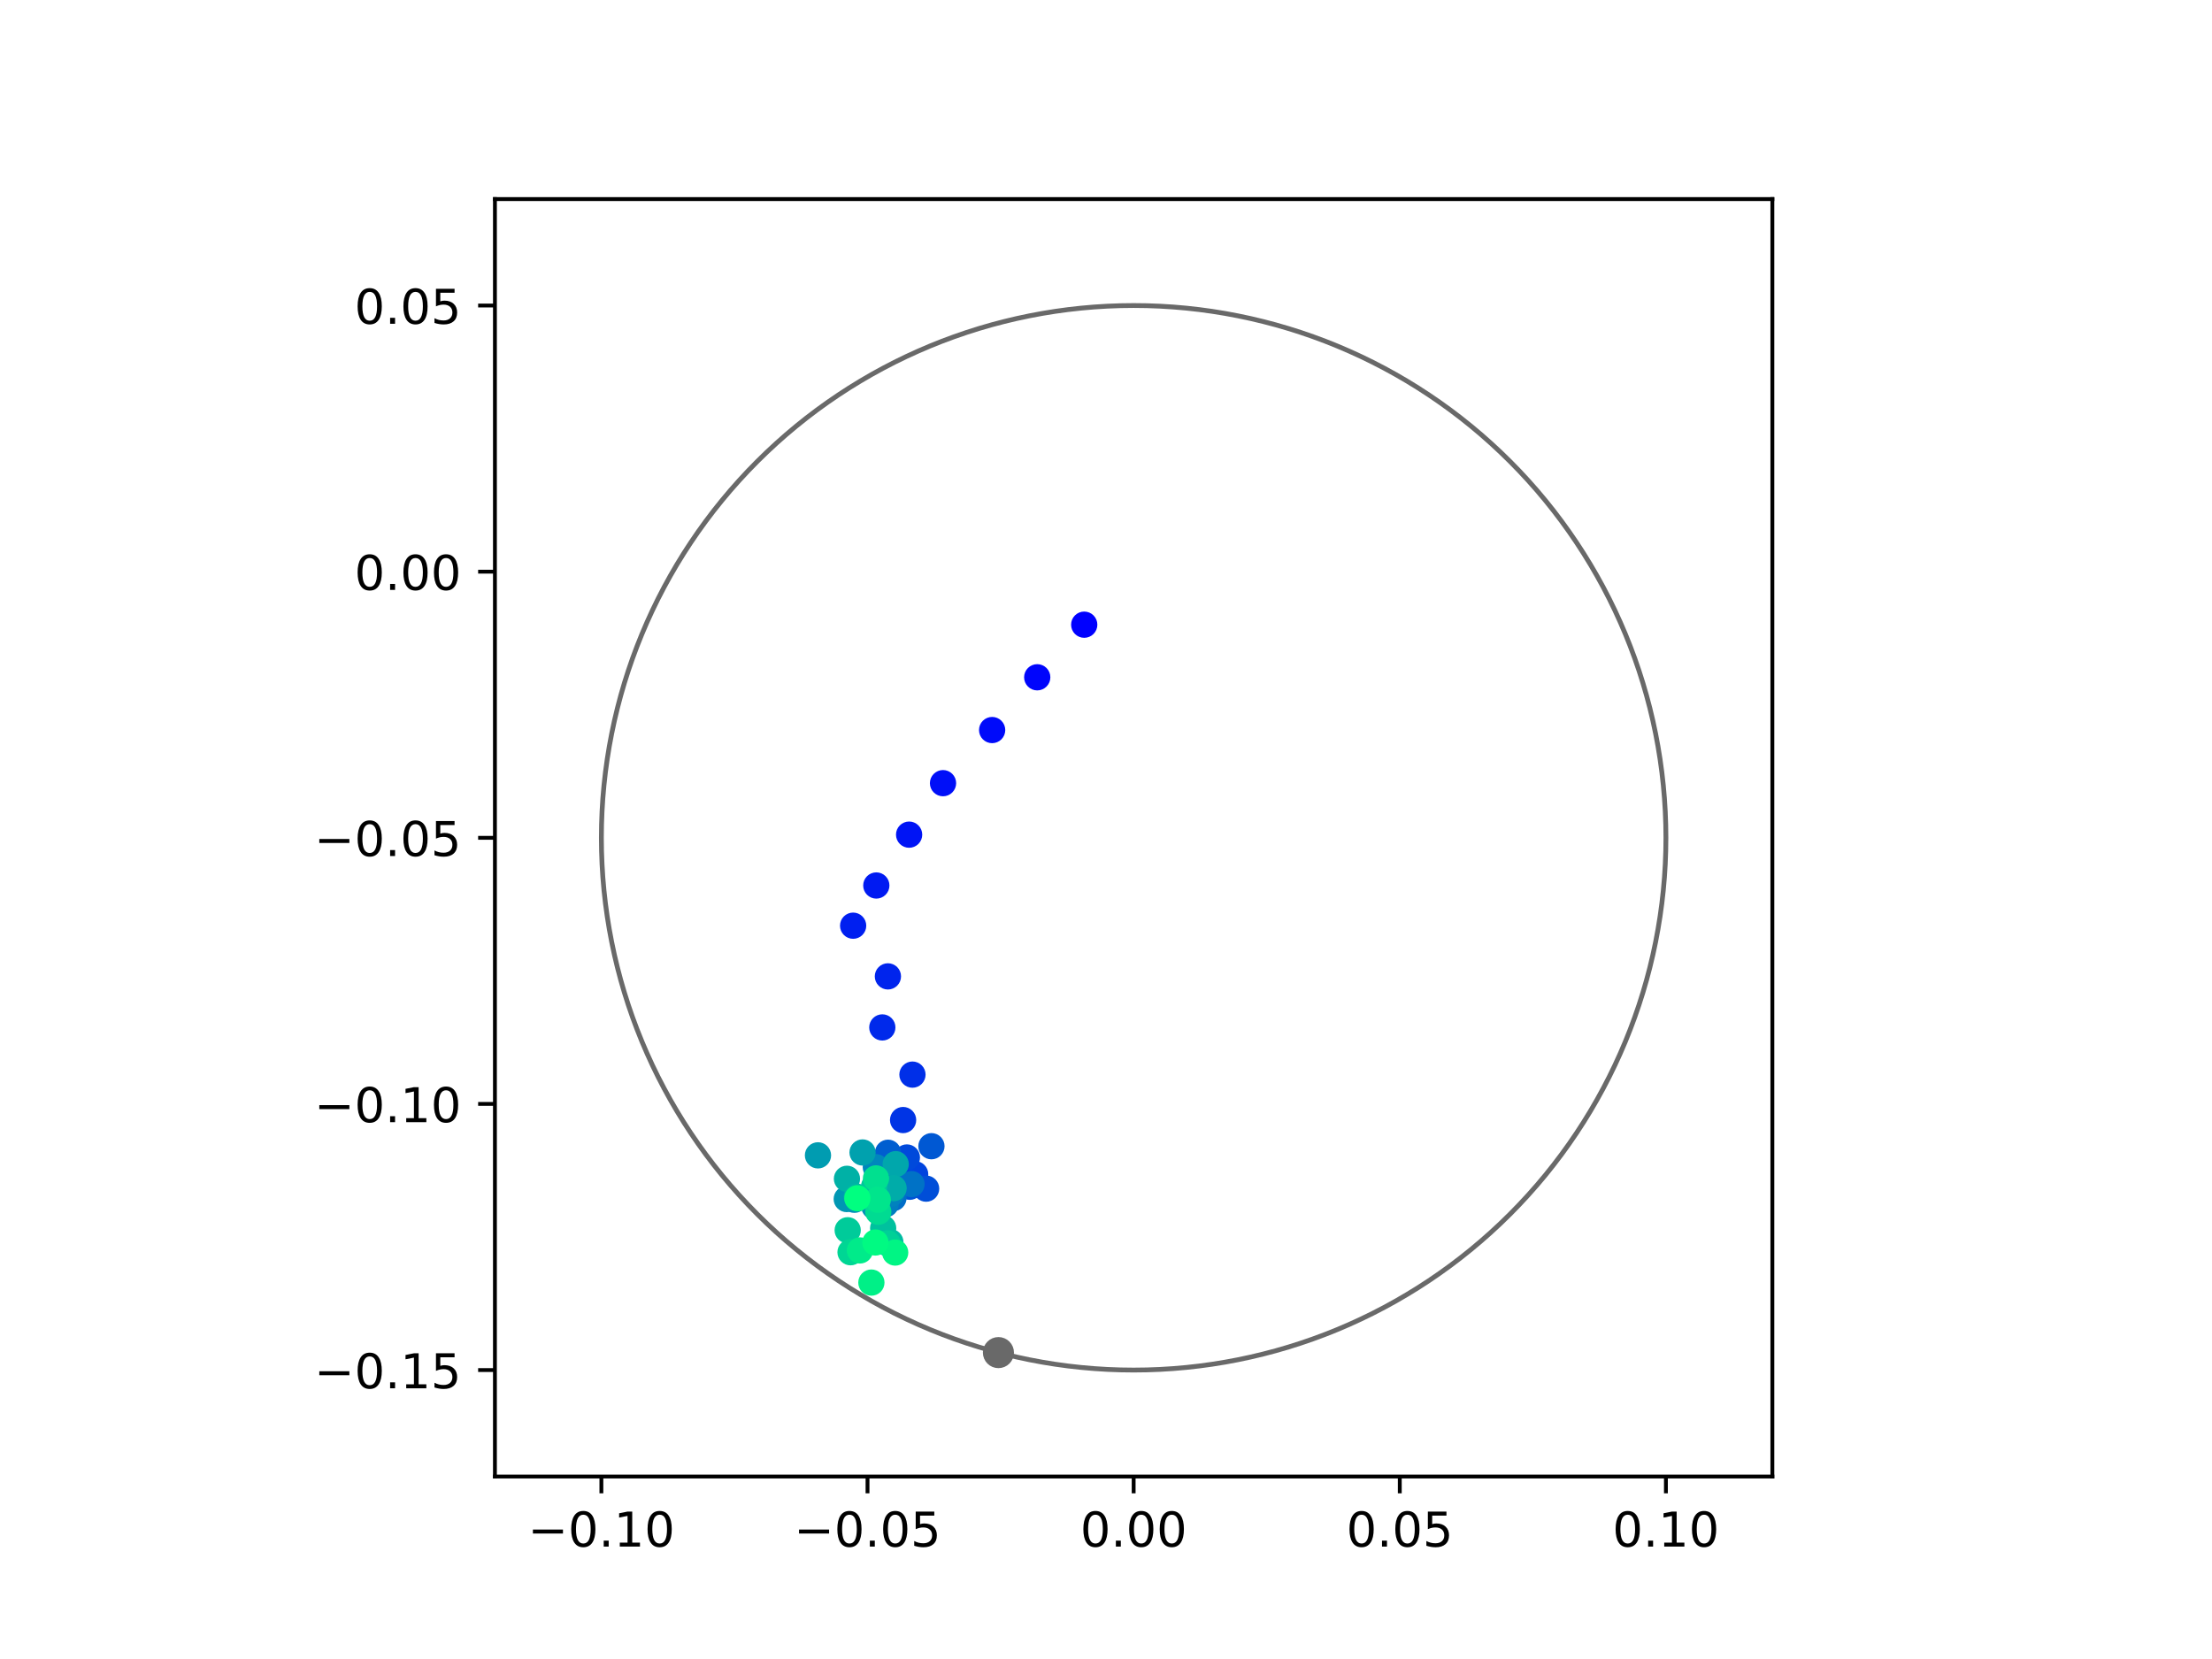 <?xml version="1.0" encoding="utf-8" standalone="no"?>
<!DOCTYPE svg PUBLIC "-//W3C//DTD SVG 1.1//EN"
  "http://www.w3.org/Graphics/SVG/1.1/DTD/svg11.dtd">
<!-- Created with matplotlib (https://matplotlib.org/) -->
<svg height="345.6pt" version="1.1" viewBox="0 0 460.8 345.6" width="460.8pt" xmlns="http://www.w3.org/2000/svg" xmlns:xlink="http://www.w3.org/1999/xlink">
 <defs>
  <style type="text/css">
*{stroke-linecap:butt;stroke-linejoin:round;}
  </style>
 </defs>
 <g id="figure_1">
  <g id="patch_1">
   <path d="M 0 345.6 
L 460.8 345.6 
L 460.8 0 
L 0 0 
z
" style="fill:#ffffff;"/>
  </g>
  <g id="axes_1">
   <g id="patch_2">
    <path d="M 103.104 307.584 
L 369.216 307.584 
L 369.216 41.472 
L 103.104 41.472 
z
" style="fill:#ffffff;"/>
   </g>
   <g id="PathCollection_1">
    <defs>
     <path d="M 0 2.236 
C 0.593 2.236 1.162 2 1.581 1.581 
C 2 1.162 2.236 0.593 2.236 0 
C 2.236 -0.593 2 -1.162 1.581 -1.581 
C 1.162 -2 0.593 -2.236 0 -2.236 
C -0.593 -2.236 -1.162 -2 -1.581 -1.581 
C -2 -1.162 -2.236 -0.593 -2.236 0 
C -2.236 0.593 -2 1.162 -1.581 1.581 
C -1.162 2 -0.593 2.236 0 2.236 
z
" id="C0_0_5957b090ee"/>
    </defs>
    <g clip-path="url(#p1aac3f316e)">
     <use style="fill:#0000ff;stroke:#0000ff;" x="225.864" xlink:href="#C0_0_5957b090ee" y="130.134"/>
    </g>
    <g clip-path="url(#p1aac3f316e)">
     <use style="fill:#0005fc;stroke:#0005fc;" x="216.074" xlink:href="#C0_0_5957b090ee" y="141.09"/>
    </g>
    <g clip-path="url(#p1aac3f316e)">
     <use style="fill:#000afa;stroke:#000afa;" x="206.68" xlink:href="#C0_0_5957b090ee" y="152.083"/>
    </g>
    <g clip-path="url(#p1aac3f316e)">
     <use style="fill:#000ff8;stroke:#000ff8;" x="196.448" xlink:href="#C0_0_5957b090ee" y="163.148"/>
    </g>
    <g clip-path="url(#p1aac3f316e)">
     <use style="fill:#0014f5;stroke:#0014f5;" x="189.386" xlink:href="#C0_0_5957b090ee" y="173.874"/>
    </g>
    <g clip-path="url(#p1aac3f316e)">
     <use style="fill:#001af2;stroke:#001af2;" x="182.552" xlink:href="#C0_0_5957b090ee" y="184.464"/>
    </g>
    <g clip-path="url(#p1aac3f316e)">
     <use style="fill:#001ff0;stroke:#001ff0;" x="177.723" xlink:href="#C0_0_5957b090ee" y="192.838"/>
    </g>
    <g clip-path="url(#p1aac3f316e)">
     <use style="fill:#0024ed;stroke:#0024ed;" x="184.968" xlink:href="#C0_0_5957b090ee" y="203.398"/>
    </g>
    <g clip-path="url(#p1aac3f316e)">
     <use style="fill:#0029eb;stroke:#0029eb;" x="183.802" xlink:href="#C0_0_5957b090ee" y="214.033"/>
    </g>
    <g clip-path="url(#p1aac3f316e)">
     <use style="fill:#002fe8;stroke:#002fe8;" x="190.082" xlink:href="#C0_0_5957b090ee" y="223.863"/>
    </g>
    <g clip-path="url(#p1aac3f316e)">
     <use style="fill:#0034e5;stroke:#0034e5;" x="188.132" xlink:href="#C0_0_5957b090ee" y="233.327"/>
    </g>
    <g clip-path="url(#p1aac3f316e)">
     <use style="fill:#0039e2;stroke:#0039e2;" x="183.039" xlink:href="#C0_0_5957b090ee" y="242.195"/>
    </g>
    <g clip-path="url(#p1aac3f316e)">
     <use style="fill:#003ee0;stroke:#003ee0;" x="182.834" xlink:href="#C0_0_5957b090ee" y="246.327"/>
    </g>
    <g clip-path="url(#p1aac3f316e)">
     <use style="fill:#0043de;stroke:#0043de;" x="190.644" xlink:href="#C0_0_5957b090ee" y="244.616"/>
    </g>
    <g clip-path="url(#p1aac3f316e)">
     <use style="fill:#0049db;stroke:#0049db;" x="188.919" xlink:href="#C0_0_5957b090ee" y="241.123"/>
    </g>
    <g clip-path="url(#p1aac3f316e)">
     <use style="fill:#004ed8;stroke:#004ed8;" x="192.927" xlink:href="#C0_0_5957b090ee" y="247.618"/>
    </g>
    <g clip-path="url(#p1aac3f316e)">
     <use style="fill:#0053d6;stroke:#0053d6;" x="189.52" xlink:href="#C0_0_5957b090ee" y="247.224"/>
    </g>
    <g clip-path="url(#p1aac3f316e)">
     <use style="fill:#0058d3;stroke:#0058d3;" x="194.035" xlink:href="#C0_0_5957b090ee" y="238.775"/>
    </g>
    <g clip-path="url(#p1aac3f316e)">
     <use style="fill:#005ed0;stroke:#005ed0;" x="184.992" xlink:href="#C0_0_5957b090ee" y="240.138"/>
    </g>
    <g clip-path="url(#p1aac3f316e)">
     <use style="fill:#0063ce;stroke:#0063ce;" x="186.637" xlink:href="#C0_0_5957b090ee" y="246.858"/>
    </g>
    <g clip-path="url(#p1aac3f316e)">
     <use style="fill:#0068cb;stroke:#0068cb;" x="183.878" xlink:href="#C0_0_5957b090ee" y="249.453"/>
    </g>
    <g clip-path="url(#p1aac3f316e)">
     <use style="fill:#006dc8;stroke:#006dc8;" x="186.123" xlink:href="#C0_0_5957b090ee" y="249.572"/>
    </g>
    <g clip-path="url(#p1aac3f316e)">
     <use style="fill:#0072c6;stroke:#0072c6;" x="189.884" xlink:href="#C0_0_5957b090ee" y="246.67"/>
    </g>
    <g clip-path="url(#p1aac3f316e)">
     <use style="fill:#0078c3;stroke:#0078c3;" x="185.123" xlink:href="#C0_0_5957b090ee" y="246.594"/>
    </g>
    <g clip-path="url(#p1aac3f316e)">
     <use style="fill:#007dc0;stroke:#007dc0;" x="184.483" xlink:href="#C0_0_5957b090ee" y="250.866"/>
    </g>
    <g clip-path="url(#p1aac3f316e)">
     <use style="fill:#0082be;stroke:#0082be;" x="185.692" xlink:href="#C0_0_5957b090ee" y="248.599"/>
    </g>
    <g clip-path="url(#p1aac3f316e)">
     <use style="fill:#0087bc;stroke:#0087bc;" x="182.451" xlink:href="#C0_0_5957b090ee" y="243.144"/>
    </g>
    <g clip-path="url(#p1aac3f316e)">
     <use style="fill:#008db8;stroke:#008db8;" x="177.989" xlink:href="#C0_0_5957b090ee" y="249.936"/>
    </g>
    <g clip-path="url(#p1aac3f316e)">
     <use style="fill:#0092b6;stroke:#0092b6;" x="182.149" xlink:href="#C0_0_5957b090ee" y="251.353"/>
    </g>
    <g clip-path="url(#p1aac3f316e)">
     <use style="fill:#0097b3;stroke:#0097b3;" x="176.391" xlink:href="#C0_0_5957b090ee" y="249.783"/>
    </g>
    <g clip-path="url(#p1aac3f316e)">
     <use style="fill:#009cb1;stroke:#009cb1;" x="170.4" xlink:href="#C0_0_5957b090ee" y="240.679"/>
    </g>
    <g clip-path="url(#p1aac3f316e)">
     <use style="fill:#00a1ae;stroke:#00a1ae;" x="179.683" xlink:href="#C0_0_5957b090ee" y="240.08"/>
    </g>
    <g clip-path="url(#p1aac3f316e)">
     <use style="fill:#00a7ac;stroke:#00a7ac;" x="186.589" xlink:href="#C0_0_5957b090ee" y="242.516"/>
    </g>
    <g clip-path="url(#p1aac3f316e)">
     <use style="fill:#00aca9;stroke:#00aca9;" x="186.153" xlink:href="#C0_0_5957b090ee" y="247.512"/>
    </g>
    <g clip-path="url(#p1aac3f316e)">
     <use style="fill:#00b1a6;stroke:#00b1a6;" x="176.436" xlink:href="#C0_0_5957b090ee" y="245.564"/>
    </g>
    <g clip-path="url(#p1aac3f316e)">
     <use style="fill:#00b6a4;stroke:#00b6a4;" x="178.496" xlink:href="#C0_0_5957b090ee" y="249.287"/>
    </g>
    <g clip-path="url(#p1aac3f316e)">
     <use style="fill:#00bca1;stroke:#00bca1;" x="185.477" xlink:href="#C0_0_5957b090ee" y="258.763"/>
    </g>
    <g clip-path="url(#p1aac3f316e)">
     <use style="fill:#00c19e;stroke:#00c19e;" x="183.979" xlink:href="#C0_0_5957b090ee" y="255.859"/>
    </g>
    <g clip-path="url(#p1aac3f316e)">
     <use style="fill:#00c69c;stroke:#00c69c;" x="182.1" xlink:href="#C0_0_5957b090ee" y="247.117"/>
    </g>
    <g clip-path="url(#p1aac3f316e)">
     <use style="fill:#00cb9a;stroke:#00cb9a;" x="176.588" xlink:href="#C0_0_5957b090ee" y="256.284"/>
    </g>
    <g clip-path="url(#p1aac3f316e)">
     <use style="fill:#00d097;stroke:#00d097;" x="184.904" xlink:href="#C0_0_5957b090ee" y="259.009"/>
    </g>
    <g clip-path="url(#p1aac3f316e)">
     <use style="fill:#00d694;stroke:#00d694;" x="177.182" xlink:href="#C0_0_5957b090ee" y="260.863"/>
    </g>
    <g clip-path="url(#p1aac3f316e)">
     <use style="fill:#00db92;stroke:#00db92;" x="182.962" xlink:href="#C0_0_5957b090ee" y="252.432"/>
    </g>
    <g clip-path="url(#p1aac3f316e)">
     <use style="fill:#00e08f;stroke:#00e08f;" x="182.486" xlink:href="#C0_0_5957b090ee" y="245.479"/>
    </g>
    <g clip-path="url(#p1aac3f316e)">
     <use style="fill:#00e58c;stroke:#00e58c;" x="182.863" xlink:href="#C0_0_5957b090ee" y="249.923"/>
    </g>
    <g clip-path="url(#p1aac3f316e)">
     <use style="fill:#00eb8a;stroke:#00eb8a;" x="179.141" xlink:href="#C0_0_5957b090ee" y="260.489"/>
    </g>
    <g clip-path="url(#p1aac3f316e)">
     <use style="fill:#00f087;stroke:#00f087;" x="181.525" xlink:href="#C0_0_5957b090ee" y="267.186"/>
    </g>
    <g clip-path="url(#p1aac3f316e)">
     <use style="fill:#00f584;stroke:#00f584;" x="186.483" xlink:href="#C0_0_5957b090ee" y="260.927"/>
    </g>
    <g clip-path="url(#p1aac3f316e)">
     <use style="fill:#00fa82;stroke:#00fa82;" x="182.358" xlink:href="#C0_0_5957b090ee" y="258.833"/>
    </g>
    <g clip-path="url(#p1aac3f316e)">
     <use style="fill:#00ff80;stroke:#00ff80;" x="178.601" xlink:href="#C0_0_5957b090ee" y="249.618"/>
    </g>
   </g>
   <g id="PathCollection_2">
    <defs>
     <path d="M 0 2.739 
C 0.726 2.739 1.423 2.45 1.936 1.936 
C 2.45 1.423 2.739 0.726 2.739 0 
C 2.739 -0.726 2.45 -1.423 1.936 -1.936 
C 1.423 -2.45 0.726 -2.739 0 -2.739 
C -0.726 -2.739 -1.423 -2.45 -1.936 -1.936 
C -2.45 -1.423 -2.739 -0.726 -2.739 0 
C -2.739 0.726 -2.45 1.423 -1.936 1.936 
C -1.423 2.45 -0.726 2.739 0 2.739 
z
" id="mbaa58dbc7d" style="stroke:#696969;"/>
    </defs>
    <g clip-path="url(#p1aac3f316e)">
     <use style="fill:#696969;stroke:#696969;" x="207.993" xlink:href="#mbaa58dbc7d" y="281.771"/>
    </g>
   </g>
   <g id="patch_3">
    <path clip-path="url(#p1aac3f316e)" d="M 236.16 285.408 
C 265.566 285.408 293.771 273.725 314.564 252.932 
C 335.357 232.139 347.04 203.934 347.04 174.528 
C 347.04 145.122 335.357 116.917 314.564 96.124 
C 293.771 75.331 265.566 63.648 236.16 63.648 
C 206.754 63.648 178.549 75.331 157.756 96.124 
C 136.963 116.917 125.28 145.122 125.28 174.528 
C 125.28 203.934 136.963 232.139 157.756 252.932 
C 178.549 273.725 206.754 285.408 236.16 285.408 
z
" style="fill:none;stroke:#696969;stroke-linejoin:miter;"/>
   </g>
   <g id="matplotlib.axis_1">
    <g id="xtick_1">
     <g id="line2d_1">
      <defs>
       <path d="M 0 0 
L 0 3.5 
" id="me9cc5a300a" style="stroke:#000000;stroke-width:0.8;"/>
      </defs>
      <g>
       <use style="stroke:#000000;stroke-width:0.8;" x="125.28" xlink:href="#me9cc5a300a" y="307.584"/>
      </g>
     </g>
     <g id="text_1">
      <!-- −0.10 -->
      <defs>
       <path d="M 10.594 35.5 
L 73.188 35.5 
L 73.188 27.203 
L 10.594 27.203 
z
" id="DejaVuSans-8722"/>
       <path d="M 31.781 66.406 
Q 24.172 66.406 20.328 58.906 
Q 16.5 51.422 16.5 36.375 
Q 16.5 21.391 20.328 13.891 
Q 24.172 6.391 31.781 6.391 
Q 39.453 6.391 43.281 13.891 
Q 47.125 21.391 47.125 36.375 
Q 47.125 51.422 43.281 58.906 
Q 39.453 66.406 31.781 66.406 
z
M 31.781 74.219 
Q 44.047 74.219 50.516 64.516 
Q 56.984 54.828 56.984 36.375 
Q 56.984 17.969 50.516 8.266 
Q 44.047 -1.422 31.781 -1.422 
Q 19.531 -1.422 13.062 8.266 
Q 6.594 17.969 6.594 36.375 
Q 6.594 54.828 13.062 64.516 
Q 19.531 74.219 31.781 74.219 
z
" id="DejaVuSans-48"/>
       <path d="M 10.688 12.406 
L 21 12.406 
L 21 0 
L 10.688 0 
z
" id="DejaVuSans-46"/>
       <path d="M 12.406 8.297 
L 28.516 8.297 
L 28.516 63.922 
L 10.984 60.406 
L 10.984 69.391 
L 28.422 72.906 
L 38.281 72.906 
L 38.281 8.297 
L 54.391 8.297 
L 54.391 0 
L 12.406 0 
z
" id="DejaVuSans-49"/>
      </defs>
      <g transform="translate(109.957 322.182)scale(0.1 -0.1)">
       <use xlink:href="#DejaVuSans-8722"/>
       <use x="83.789" xlink:href="#DejaVuSans-48"/>
       <use x="147.412" xlink:href="#DejaVuSans-46"/>
       <use x="179.199" xlink:href="#DejaVuSans-49"/>
       <use x="242.822" xlink:href="#DejaVuSans-48"/>
      </g>
     </g>
    </g>
    <g id="xtick_2">
     <g id="line2d_2">
      <g>
       <use style="stroke:#000000;stroke-width:0.8;" x="180.72" xlink:href="#me9cc5a300a" y="307.584"/>
      </g>
     </g>
     <g id="text_2">
      <!-- −0.05 -->
      <defs>
       <path d="M 10.797 72.906 
L 49.516 72.906 
L 49.516 64.594 
L 19.828 64.594 
L 19.828 46.734 
Q 21.969 47.469 24.109 47.828 
Q 26.266 48.188 28.422 48.188 
Q 40.625 48.188 47.75 41.5 
Q 54.891 34.812 54.891 23.391 
Q 54.891 11.625 47.562 5.094 
Q 40.234 -1.422 26.906 -1.422 
Q 22.312 -1.422 17.547 -0.641 
Q 12.797 0.141 7.719 1.703 
L 7.719 11.625 
Q 12.109 9.234 16.797 8.062 
Q 21.484 6.891 26.703 6.891 
Q 35.156 6.891 40.078 11.328 
Q 45.016 15.766 45.016 23.391 
Q 45.016 31 40.078 35.438 
Q 35.156 39.891 26.703 39.891 
Q 22.75 39.891 18.812 39.016 
Q 14.891 38.141 10.797 36.281 
z
" id="DejaVuSans-53"/>
      </defs>
      <g transform="translate(165.397 322.182)scale(0.1 -0.1)">
       <use xlink:href="#DejaVuSans-8722"/>
       <use x="83.789" xlink:href="#DejaVuSans-48"/>
       <use x="147.412" xlink:href="#DejaVuSans-46"/>
       <use x="179.199" xlink:href="#DejaVuSans-48"/>
       <use x="242.822" xlink:href="#DejaVuSans-53"/>
      </g>
     </g>
    </g>
    <g id="xtick_3">
     <g id="line2d_3">
      <g>
       <use style="stroke:#000000;stroke-width:0.8;" x="236.16" xlink:href="#me9cc5a300a" y="307.584"/>
      </g>
     </g>
     <g id="text_3">
      <!-- 0.00 -->
      <g transform="translate(225.027 322.182)scale(0.1 -0.1)">
       <use xlink:href="#DejaVuSans-48"/>
       <use x="63.623" xlink:href="#DejaVuSans-46"/>
       <use x="95.41" xlink:href="#DejaVuSans-48"/>
       <use x="159.033" xlink:href="#DejaVuSans-48"/>
      </g>
     </g>
    </g>
    <g id="xtick_4">
     <g id="line2d_4">
      <g>
       <use style="stroke:#000000;stroke-width:0.8;" x="291.6" xlink:href="#me9cc5a300a" y="307.584"/>
      </g>
     </g>
     <g id="text_4">
      <!-- 0.05 -->
      <g transform="translate(280.467 322.182)scale(0.1 -0.1)">
       <use xlink:href="#DejaVuSans-48"/>
       <use x="63.623" xlink:href="#DejaVuSans-46"/>
       <use x="95.41" xlink:href="#DejaVuSans-48"/>
       <use x="159.033" xlink:href="#DejaVuSans-53"/>
      </g>
     </g>
    </g>
    <g id="xtick_5">
     <g id="line2d_5">
      <g>
       <use style="stroke:#000000;stroke-width:0.8;" x="347.04" xlink:href="#me9cc5a300a" y="307.584"/>
      </g>
     </g>
     <g id="text_5">
      <!-- 0.10 -->
      <g transform="translate(335.907 322.182)scale(0.1 -0.1)">
       <use xlink:href="#DejaVuSans-48"/>
       <use x="63.623" xlink:href="#DejaVuSans-46"/>
       <use x="95.41" xlink:href="#DejaVuSans-49"/>
       <use x="159.033" xlink:href="#DejaVuSans-48"/>
      </g>
     </g>
    </g>
   </g>
   <g id="matplotlib.axis_2">
    <g id="ytick_1">
     <g id="line2d_6">
      <defs>
       <path d="M 0 0 
L -3.5 0 
" id="m53978f7477" style="stroke:#000000;stroke-width:0.8;"/>
      </defs>
      <g>
       <use style="stroke:#000000;stroke-width:0.8;" x="103.104" xlink:href="#m53978f7477" y="285.408"/>
      </g>
     </g>
     <g id="text_6">
      <!-- −0.15 -->
      <g transform="translate(65.459 289.207)scale(0.1 -0.1)">
       <use xlink:href="#DejaVuSans-8722"/>
       <use x="83.789" xlink:href="#DejaVuSans-48"/>
       <use x="147.412" xlink:href="#DejaVuSans-46"/>
       <use x="179.199" xlink:href="#DejaVuSans-49"/>
       <use x="242.822" xlink:href="#DejaVuSans-53"/>
      </g>
     </g>
    </g>
    <g id="ytick_2">
     <g id="line2d_7">
      <g>
       <use style="stroke:#000000;stroke-width:0.8;" x="103.104" xlink:href="#m53978f7477" y="229.968"/>
      </g>
     </g>
     <g id="text_7">
      <!-- −0.10 -->
      <g transform="translate(65.459 233.767)scale(0.1 -0.1)">
       <use xlink:href="#DejaVuSans-8722"/>
       <use x="83.789" xlink:href="#DejaVuSans-48"/>
       <use x="147.412" xlink:href="#DejaVuSans-46"/>
       <use x="179.199" xlink:href="#DejaVuSans-49"/>
       <use x="242.822" xlink:href="#DejaVuSans-48"/>
      </g>
     </g>
    </g>
    <g id="ytick_3">
     <g id="line2d_8">
      <g>
       <use style="stroke:#000000;stroke-width:0.8;" x="103.104" xlink:href="#m53978f7477" y="174.528"/>
      </g>
     </g>
     <g id="text_8">
      <!-- −0.05 -->
      <g transform="translate(65.459 178.327)scale(0.1 -0.1)">
       <use xlink:href="#DejaVuSans-8722"/>
       <use x="83.789" xlink:href="#DejaVuSans-48"/>
       <use x="147.412" xlink:href="#DejaVuSans-46"/>
       <use x="179.199" xlink:href="#DejaVuSans-48"/>
       <use x="242.822" xlink:href="#DejaVuSans-53"/>
      </g>
     </g>
    </g>
    <g id="ytick_4">
     <g id="line2d_9">
      <g>
       <use style="stroke:#000000;stroke-width:0.8;" x="103.104" xlink:href="#m53978f7477" y="119.088"/>
      </g>
     </g>
     <g id="text_9">
      <!-- 0.00 -->
      <g transform="translate(73.838 122.887)scale(0.1 -0.1)">
       <use xlink:href="#DejaVuSans-48"/>
       <use x="63.623" xlink:href="#DejaVuSans-46"/>
       <use x="95.41" xlink:href="#DejaVuSans-48"/>
       <use x="159.033" xlink:href="#DejaVuSans-48"/>
      </g>
     </g>
    </g>
    <g id="ytick_5">
     <g id="line2d_10">
      <g>
       <use style="stroke:#000000;stroke-width:0.8;" x="103.104" xlink:href="#m53978f7477" y="63.648"/>
      </g>
     </g>
     <g id="text_10">
      <!-- 0.05 -->
      <g transform="translate(73.838 67.447)scale(0.1 -0.1)">
       <use xlink:href="#DejaVuSans-48"/>
       <use x="63.623" xlink:href="#DejaVuSans-46"/>
       <use x="95.41" xlink:href="#DejaVuSans-48"/>
       <use x="159.033" xlink:href="#DejaVuSans-53"/>
      </g>
     </g>
    </g>
   </g>
   <g id="patch_4">
    <path d="M 103.104 307.584 
L 103.104 41.472 
" style="fill:none;stroke:#000000;stroke-linecap:square;stroke-linejoin:miter;stroke-width:0.8;"/>
   </g>
   <g id="patch_5">
    <path d="M 369.216 307.584 
L 369.216 41.472 
" style="fill:none;stroke:#000000;stroke-linecap:square;stroke-linejoin:miter;stroke-width:0.8;"/>
   </g>
   <g id="patch_6">
    <path d="M 103.104 307.584 
L 369.216 307.584 
" style="fill:none;stroke:#000000;stroke-linecap:square;stroke-linejoin:miter;stroke-width:0.8;"/>
   </g>
   <g id="patch_7">
    <path d="M 103.104 41.472 
L 369.216 41.472 
" style="fill:none;stroke:#000000;stroke-linecap:square;stroke-linejoin:miter;stroke-width:0.8;"/>
   </g>
  </g>
 </g>
 <defs>
  <clipPath id="p1aac3f316e">
   <rect height="266.112" width="266.112" x="103.104" y="41.472"/>
  </clipPath>
 </defs>
</svg>
